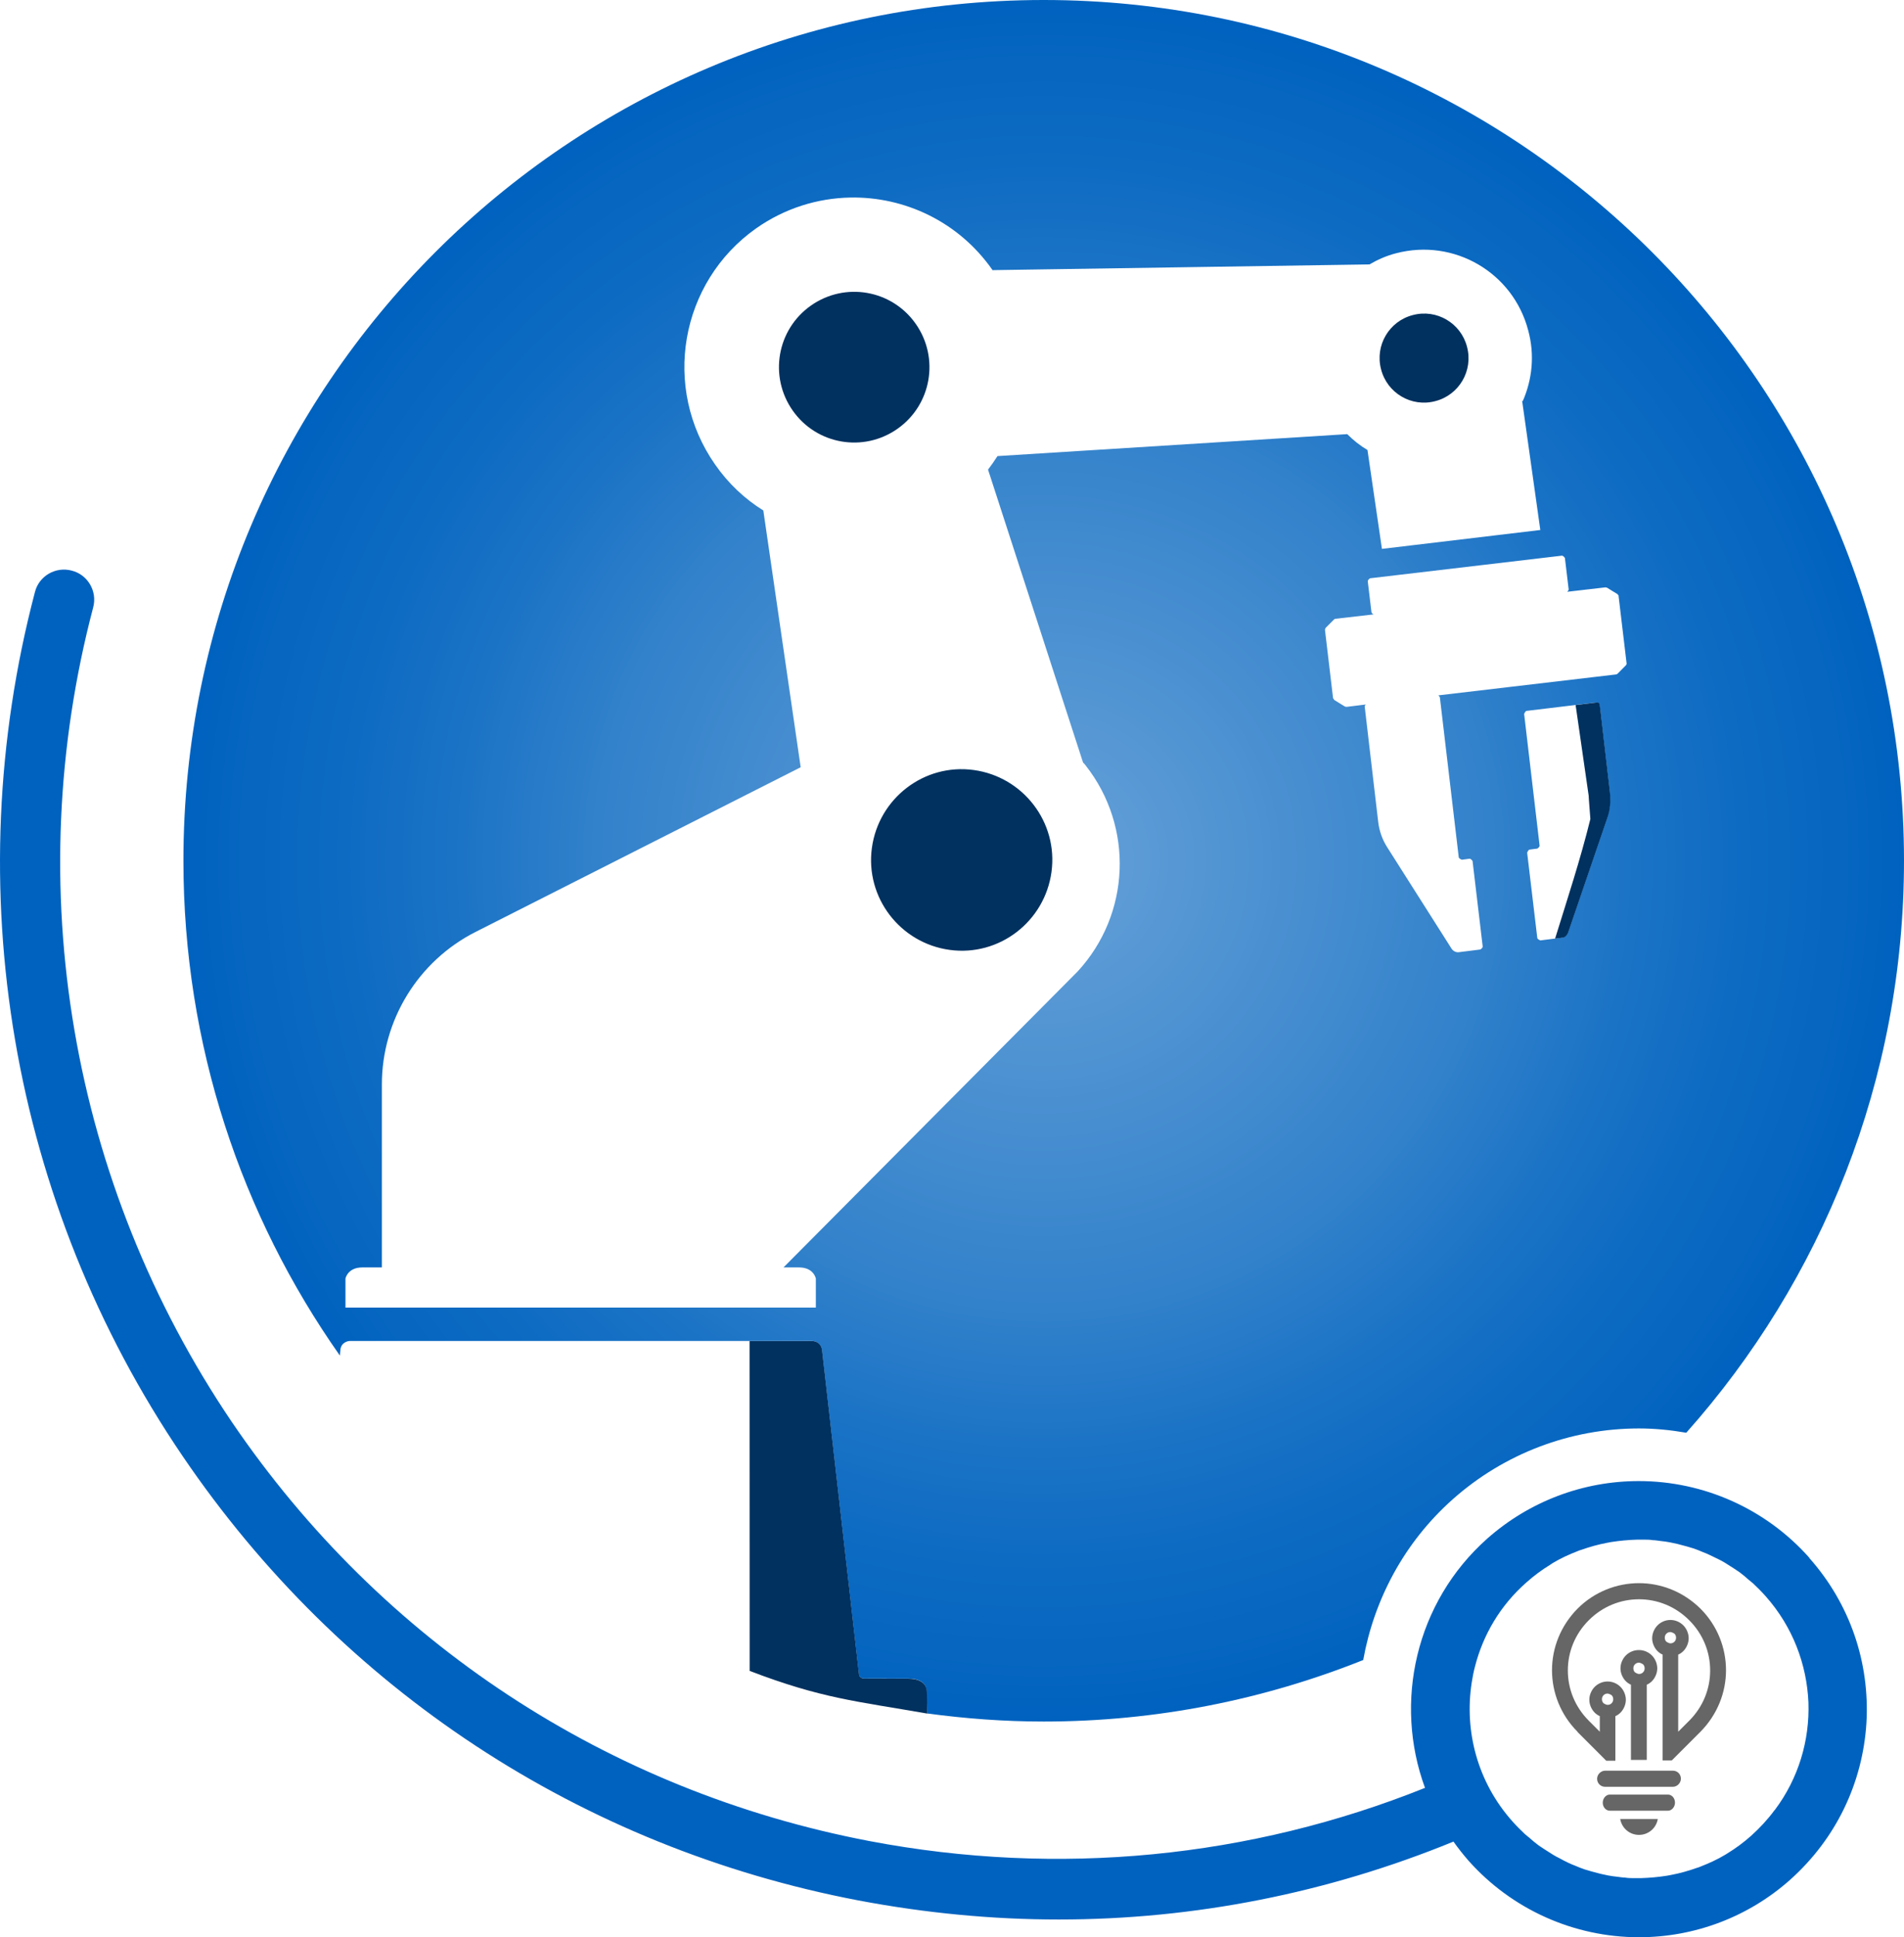 <?xml version="1.0" encoding="UTF-8" standalone="no"?>
<svg id="artwork" viewBox="0 0 255.275 259.596" version="1.1" sodipodi:docname="swoop_dark.svg"
   inkscape:version="1.1 (c68e22c387, 2021-05-23)" width="255.275" height="259.596"
   xmlns:inkscape="http://www.inkscape.org/namespaces/inkscape"
   xmlns:sodipodi="http://sodipodi.sourceforge.net/DTD/sodipodi-0.dtd" xmlns="http://www.w3.org/2000/svg"
   xmlns:svg="http://www.w3.org/2000/svg">
   <sodipodi:namedview id="namedview1232" pagecolor="#202020" bordercolor="#eeeeee" borderopacity="1"
      inkscape:pageshadow="0" inkscape:pageopacity="0" inkscape:pagecheckerboard="0" showgrid="false"
      inkscape:zoom="2.8284271" inkscape:cx="156.44738" inkscape:cy="139.83037" inkscape:window-width="2560"
      inkscape:window-height="1369" inkscape:window-x="3832" inkscape:window-y="-8" inkscape:window-maximized="1"
      inkscape:current-layer="artwork" fit-margin-top="0" fit-margin-left="0" fit-margin-right="0" fit-margin-bottom="0"
      lock-margins="true" />
   <defs id="defs1167">
      <style id="style1152">
         .text {
            fill: #666666;
         }

         .text,
         .base,
         shadow {
            stroke-width: 0px;
         }

         .base {
            fill: #0062BF;
         }

         .shadow {
            fill: #00315f;
         }

         .circle {
            fill: url(#radial-gradient);
         }
      </style>
      <radialGradient id="radial-gradient" cx="38.88" cy="32.04" fx="38.88" fy="32.04" r="32.04"
         gradientUnits="userSpaceOnUse" gradientTransform="matrix(3.6,0,0,3.6,-0.034,0)">
         <stop offset="0" stop-color="#66a1d8" id="stop0" />
         <stop offset=".51" stop-color="#3382cb" id="stop1" />
         <stop offset=".7" stop-color="#1972c5" id="stop2" />
         <stop offset=".83" stop-color="#0c6ac2" id="stop3" />
         <stop offset=".93" stop-color="#0666c0" id="stop4" />
         <stop offset="1" stop-color="#0062BF" id="stop5" />
      </radialGradient>
   </defs>
   <path class="circle"
      d="M 139.934,0 C 76.25,0 24.592,51.622 24.592,115.342 c 0,24.691 7.774,47.551 20.977,66.311 l 0.07,-0.779 c 0.09,-0.95 0.949,-1.178 1.266,-1.178 h 2.76 28.23 0.047 28.236 2.754 c 0.316,0 1.13,0.228 1.266,1.178 l 4.969,43.553 c 0.045,0.271 0.317,0.497 0.633,0.498 l 6.023,0.012 c 1.22,0.002 2.396,0.429 2.402,1.74 l 0.082,2.93 c 5.113,0.692 10.324,1.084 15.627,1.084 15.156,0 29.59,-2.952 42.838,-8.244 1.44,-8.028 5.436,-15.695 11.988,-21.527 6.876,-6.12 15.768,-9.504 24.984,-9.504 2.124,0 4.252,0.214 6.34,0.574 18.144,-20.376 29.191,-47.234 29.191,-76.646 C 255.275,51.622 203.618,0 139.934,0 Z m -25.939,26.473 c 7.282,-0.138 14.502,3.222 19.02,9.639 0.045,0.045 0.041,0.088 0.041,0.088 l 50.555,-0.768 c 1.084,-0.633 2.303,-1.178 3.568,-1.494 7.77,-2.035 15.674,2.579 17.707,10.312 0.904,3.301 0.544,6.604 -0.721,9.498 l -0.088,-0.047 2.438,17.32 -21.234,2.531 -1.939,-13.248 c -0.994,-0.588 -1.9,-1.313 -2.713,-2.127 l -46.893,2.941 c -0.407,0.633 -0.814,1.223 -1.266,1.811 l 12.738,39.252 c 0.136,0.136 0.273,0.274 0.363,0.41 6.46,8.231 6.009,19.898 -1.084,27.586 l -39.439,39.662 h 2.08 c 1.988,0 2.256,1.494 2.256,1.494 v 3.885 H 46.318 v -3.885 c 0,0 0.274,-1.494 2.262,-1.494 h 2.619 v -24.516 c 0,-8.638 4.877,-16.548 12.557,-20.438 L 107.35,102.814 102.34,68.402 C 99.855,66.865 97.639,64.783 95.877,62.25 88.694,51.984 91.136,37.828 101.391,30.592 c 3.846,-2.697 8.235,-4.036 12.604,-4.119 z m 95.408,47.988 c 0.226,0 0.41,0.316 0.41,0.316 l 0.498,4.16 c 0.045,0.136 -0.182,0.363 -0.182,0.363 l 5.104,-0.592 c 0.09,0 0.229,0.047 0.229,0.047 l 1.4,0.861 c 0.063,0.063 0.108,0.152 0.141,0.211 l -0.006,-0.076 0.041,0.135 c 0,0 -0.021,-0.033 -0.035,-0.059 l 1.078,9.059 c 0.045,0.09 -0.094,0.27 -0.094,0.27 l -1.125,1.131 c -0.09,0.09 -0.229,0.094 -0.229,0.094 L 192.826,93.182 c 0.136,0.045 0.223,0.27 0.223,0.27 l 2.531,21.439 c 0.045,0.181 0.41,0.316 0.41,0.316 l 1.037,-0.135 c 0.226,0 0.404,0.316 0.404,0.316 l 1.359,11.443 c 0,0.226 -0.316,0.404 -0.316,0.404 l -2.895,0.363 c -0.361,0.045 -0.723,-0.135 -0.949,-0.451 l -8.672,-13.658 c -0.632,-0.995 -1.042,-2.17 -1.178,-3.346 l -1.805,-15.422 c -0.045,-0.136 0.135,-0.316 0.135,-0.316 l -2.572,0.316 c -0.09,0 -0.229,-0.047 -0.229,-0.047 l -1.4,-0.861 c -0.09,-0.09 -0.182,-0.27 -0.182,-0.27 l -1.084,-9.135 c 0,-0.09 0.094,-0.275 0.094,-0.275 l 1.125,-1.125 c 0.09,-0.09 0.229,-0.094 0.229,-0.094 l 5.104,-0.586 c -0.181,0 -0.316,-0.275 -0.316,-0.275 l -0.498,-4.16 c 0,-0.226 0.316,-0.404 0.316,-0.404 z m 4.658,19.67 c 0,0 0.359,0.135 0.404,0.316 l 1.354,11.672 c 0.136,1.176 0.004,2.397 -0.357,3.527 l -5.244,15.328 c -0.136,0.362 -0.453,0.634 -0.814,0.68 l -2.889,0.363 c 0,0 -0.359,-0.136 -0.404,-0.316 L 204.75,114.258 c 0,0 0.136,-0.365 0.316,-0.41 l 1.043,-0.135 c 0,0 0.294,-0.169 0.311,-0.387 L 204.346,95.672 c 0,0 0.136,-0.365 0.316,-0.41 z" />
   <g id="shadow" class="shadow" transform="matrix(3.722,0,0,3.673,-10.836,-4.891)">
      <path
         d="m 29.916,62.292 c 2.599,1.006 3.803,1.098 6.397,1.556 l -0.016,-0.795 c -0.007,-0.357 -0.327,-0.476 -0.655,-0.477 l -1.611,-0.006 c -0.085,-3.37e-4 -0.162,-0.058 -0.174,-0.132 L 32.522,50.579 c -0.036,-0.259 -0.248,-0.32 -0.333,-0.32 h -0.759 -1.517" />
      <path
         d="m 31.466,16.31 c -0.862,-1.244 -0.571,-2.955 0.656,-3.83 1.226,-0.874 2.913,-0.579 3.775,0.665 0.862,1.244 0.571,2.955 -0.656,3.83 -1.226,0.874 -2.913,0.579 -3.775,-0.665 z" />
      <path
         d="m 40.788,33.143 c -0.243,1.81 -1.882,3.091 -3.666,2.844 -1.784,-0.246 -3.047,-1.909 -2.804,-3.719 0.243,-1.81 1.882,-3.091 3.666,-2.844 1.784,0.246 3.047,1.909 2.804,3.719 z" />
      <path
         d="m 54.615,15.966 c -0.862,0.234 -1.736,-0.296 -1.954,-1.157 -0.231,-0.874 0.291,-1.761 1.141,-1.982 0.862,-0.234 1.736,0.296 1.954,1.157 0.231,0.874 -0.291,1.761 -1.141,1.982 z" />
      <path
         d="m 58.927,35.575 0.251,-0.031 c 0.097,0 0.182,-0.087 0.219,-0.185 l 1.409,-4.173 c 0.109,-0.308 0.132,-0.64 0.096,-0.96 l -0.364,-3.178 c 0,0 -0.01,-0.102 -0.121,-0.086 l -0.749,0.093 0.47,3.306 c 0,0 0,0.086 0.061,0.85 -0.357,1.472 -0.829,2.918 -1.271,4.365 z" />
   </g>
   <path class="base"
      d="m 242.57,208.728 c -5.796,-6.516 -14.112,-10.26 -22.86,-10.26 -7.488,0 -14.688,2.736 -20.304,7.704 -9.648,8.568 -12.564,21.96 -8.352,33.408 -23.436,9.396 -49.104,11.952 -74.484,7.128 C 81.506,240.012 51.158,220.068 31.106,190.584 9.434,158.58 2.63,118.8 12.494,81.396 c 0.576,-2.16 -0.72,-4.392 -2.88,-4.932 -2.16,-0.576 -4.392,0.72 -4.932,2.88 -10.44,39.672 -3.24,81.864 19.8,115.776 21.276,31.32 53.46,52.452 90.612,59.544 8.964,1.692 17.928,2.556 26.856,2.556 18.216,0 36.108,-3.564 52.92,-10.44 0.612,0.864 1.296,1.728 2.016,2.556 5.796,6.516 14.112,10.26 22.86,10.26 7.488,0 14.688,-2.736 20.268,-7.704 6.084,-5.436 9.72,-12.888 10.224,-21.024 0.468,-8.136 -2.232,-15.984 -7.668,-22.104 z m -4.68,33.876 c -0.9,1.224 -1.944,2.34 -3.096,3.384 -1.008,0.9 -2.088,1.692 -3.204,2.376 -0.108,0.072 -0.216,0.144 -0.288,0.18 -1.08,0.648 -2.196,1.152 -3.312,1.584 -0.18,0.072 -0.324,0.144 -0.504,0.18 -1.116,0.396 -2.268,0.72 -3.42,0.936 -0.18,0.036 -0.396,0.072 -0.576,0.108 -1.152,0.18 -2.304,0.288 -3.492,0.324 -0.288,0 -0.576,0 -0.864,0 -0.432,0 -0.828,0 -1.26,-0.072 -0.324,0 -0.684,-0.072 -1.008,-0.108 -0.432,-0.036 -0.828,-0.108 -1.26,-0.18 -0.324,-0.072 -0.648,-0.144 -1.008,-0.216 -0.396,-0.108 -0.828,-0.216 -1.224,-0.324 -0.324,-0.108 -0.648,-0.18 -0.972,-0.288 -0.396,-0.144 -0.792,-0.288 -1.188,-0.468 -0.324,-0.108 -0.612,-0.252 -0.936,-0.396 -0.396,-0.18 -0.792,-0.396 -1.188,-0.612 -0.288,-0.144 -0.576,-0.288 -0.864,-0.468 -0.396,-0.252 -0.792,-0.504 -1.188,-0.756 -0.252,-0.18 -0.504,-0.324 -0.756,-0.504 -0.432,-0.324 -0.828,-0.648 -1.224,-1.008 -0.216,-0.18 -0.396,-0.324 -0.612,-0.504 -0.576,-0.54 -1.152,-1.116 -1.692,-1.728 -4.68,-5.256 -6.444,-12.096 -5.436,-18.576 0.108,-0.72 0.252,-1.44 0.432,-2.124 1.08,-4.248 3.384,-8.208 6.912,-11.304 0,0 0,0 0,0 1.008,-0.9 2.088,-1.692 3.204,-2.376 0.108,-0.072 0.216,-0.144 0.324,-0.216 1.08,-0.648 2.196,-1.152 3.312,-1.584 0.18,-0.072 0.324,-0.144 0.504,-0.18 1.116,-0.396 2.268,-0.72 3.42,-0.936 0.18,-0.036 0.396,-0.072 0.576,-0.108 1.152,-0.18 2.304,-0.288 3.492,-0.324 0.288,0 0.576,0 0.864,0 0.432,0 0.828,0 1.26,0.072 0.324,0 0.684,0.072 1.008,0.108 0.432,0.036 0.828,0.108 1.26,0.18 0.324,0.072 0.648,0.144 1.008,0.216 0.396,0.108 0.828,0.216 1.224,0.324 0.324,0.108 0.648,0.18 0.972,0.288 0.396,0.144 0.792,0.288 1.188,0.468 0.324,0.108 0.612,0.252 0.936,0.396 0.396,0.18 0.792,0.396 1.188,0.576 0.288,0.144 0.576,0.288 0.864,0.468 0.396,0.252 0.792,0.504 1.188,0.756 0.252,0.18 0.504,0.324 0.756,0.504 0.432,0.324 0.828,0.648 1.224,1.008 0.216,0.18 0.396,0.324 0.612,0.504 0.576,0.54 1.152,1.116 1.692,1.728 3.636,4.104 5.508,9.144 5.724,14.22 0.18,5.076 -1.332,10.188 -4.5,14.4 z"
      id="swoop" />
   <g id="bulb" class="text" transform="matrix(3.6,0,0,3.6,-0.034,0)">
      <path
         d="M 58.76,64.46 C 58.13,63.83 57.81,63 57.81,62.17 c 0,-0.83 0.32,-1.65 0.95,-2.29 0.63,-0.63 1.46,-0.95 2.29,-0.95 0.83,0 1.65,0.32 2.29,0.95 0.63,0.63 0.95,1.46 0.95,2.29 0,0.83 -0.32,1.65 -0.95,2.29 l -1.07,1.07 h -0.34 v -3.94 c -0.07,-0.03 -0.14,-0.08 -0.19,-0.13 v 0 c -0.12,-0.12 -0.2,-0.3 -0.2,-0.48 0,-0.18 0.08,-0.36 0.2,-0.48 v 0 c 0.12,-0.12 0.29,-0.2 0.48,-0.2 0.19,0 0.36,0.08 0.48,0.2 v 0 c 0.12,0.12 0.2,0.3 0.2,0.48 0,0.18 -0.08,0.36 -0.2,0.48 -0.06,0.06 -0.12,0.1 -0.19,0.13 v 2.87 l 0.41,-0.41 c 0.52,-0.52 0.78,-1.19 0.78,-1.87 0,-0.68 -0.26,-1.35 -0.78,-1.87 -0.52,-0.52 -1.19,-0.78 -1.87,-0.78 -0.68,0 -1.35,0.26 -1.87,0.78 -0.52,0.52 -0.78,1.19 -0.78,1.87 0,0.68 0.26,1.35 0.78,1.87 l 0.41,0.41 V 63.88 C 59.52,63.85 59.45,63.8 59.4,63.75 v 0 c -0.12,-0.12 -0.2,-0.3 -0.2,-0.48 0,-0.18 0.08,-0.36 0.2,-0.48 v 0 c 0.12,-0.12 0.29,-0.2 0.48,-0.2 0.19,0 0.36,0.08 0.48,0.2 v 0 c 0.12,0.12 0.2,0.3 0.2,0.48 0,0.18 -0.08,0.36 -0.2,0.48 -0.06,0.06 -0.12,0.1 -0.19,0.13 v 1.66 h -0.34 l -1.07,-1.07 v 0 z m 3.61,-3.65 v 0 c 0,0 -0.09,-0.06 -0.15,-0.06 -0.06,0 -0.11,0.02 -0.15,0.06 -0.04,0.04 -0.06,0.09 -0.06,0.15 0,0.06 0.02,0.11 0.06,0.15 v 0 c 0,0 0.09,0.06 0.15,0.06 0.06,0 0.11,-0.02 0.15,-0.06 0.04,-0.04 0.06,-0.09 0.06,-0.15 0,-0.06 -0.02,-0.11 -0.06,-0.15 z m -2.34,2.29 v 0 c 0,0 -0.09,-0.06 -0.15,-0.06 -0.06,0 -0.11,0.02 -0.15,0.06 -0.04,0.04 -0.06,0.09 -0.06,0.15 0,0.06 0.02,0.11 0.06,0.15 v 0 c 0,0 0.09,0.06 0.15,0.06 0.06,0 0.11,-0.02 0.15,-0.06 0.04,-0.04 0.06,-0.09 0.06,-0.15 0,-0.06 -0.02,-0.11 -0.06,-0.15 z m 1.02,-1.68 c 0.19,0 0.36,0.08 0.48,0.2 v 0 c 0.12,0.12 0.2,0.3 0.2,0.48 0,0.18 -0.08,0.36 -0.2,0.48 -0.06,0.06 -0.12,0.1 -0.19,0.13 v 2.8 h -0.59 v -2.8 c -0.07,-0.03 -0.14,-0.08 -0.19,-0.13 v 0 c -0.12,-0.12 -0.2,-0.3 -0.2,-0.48 0,-0.18 0.08,-0.36 0.2,-0.48 v 0 c 0.12,-0.12 0.29,-0.2 0.48,-0.2 z m 0.15,0.53 v 0 c 0,0 -0.09,-0.06 -0.15,-0.06 -0.06,0 -0.11,0.02 -0.15,0.06 -0.04,0.04 -0.06,0.09 -0.06,0.15 0,0.06 0.02,0.11 0.06,0.15 v 0 c 0,0 0.09,0.06 0.15,0.06 0.06,0 0.11,-0.02 0.15,-0.06 0.04,-0.04 0.06,-0.09 0.06,-0.15 0,-0.06 -0.02,-0.11 -0.06,-0.15 z" />
      <path
         d="m 59.79,65.91 h 2.52 c 0.17,0 0.3,0.13 0.3,0.3 v 0 c 0,0.16 -0.14,0.3 -0.3,0.3 h -2.52 c -0.17,0 -0.3,-0.13 -0.3,-0.3 v 0 c 0,-0.16 0.14,-0.3 0.3,-0.3 z" />
      <path
         d="m 59.96,66.8 h 2.17 c 0.14,0 0.26,0.13 0.26,0.3 v 0 c 0,0.16 -0.12,0.3 -0.26,0.3 h -2.17 c -0.14,0 -0.26,-0.13 -0.26,-0.3 v 0 c 0,-0.16 0.12,-0.3 0.26,-0.3 z" />
      <path d="m 60.35,67.71 h 1.4 c -0.06,0.34 -0.35,0.59 -0.7,0.59 -0.35,0 -0.64,-0.25 -0.7,-0.59 z" />
   </g>
</svg>
